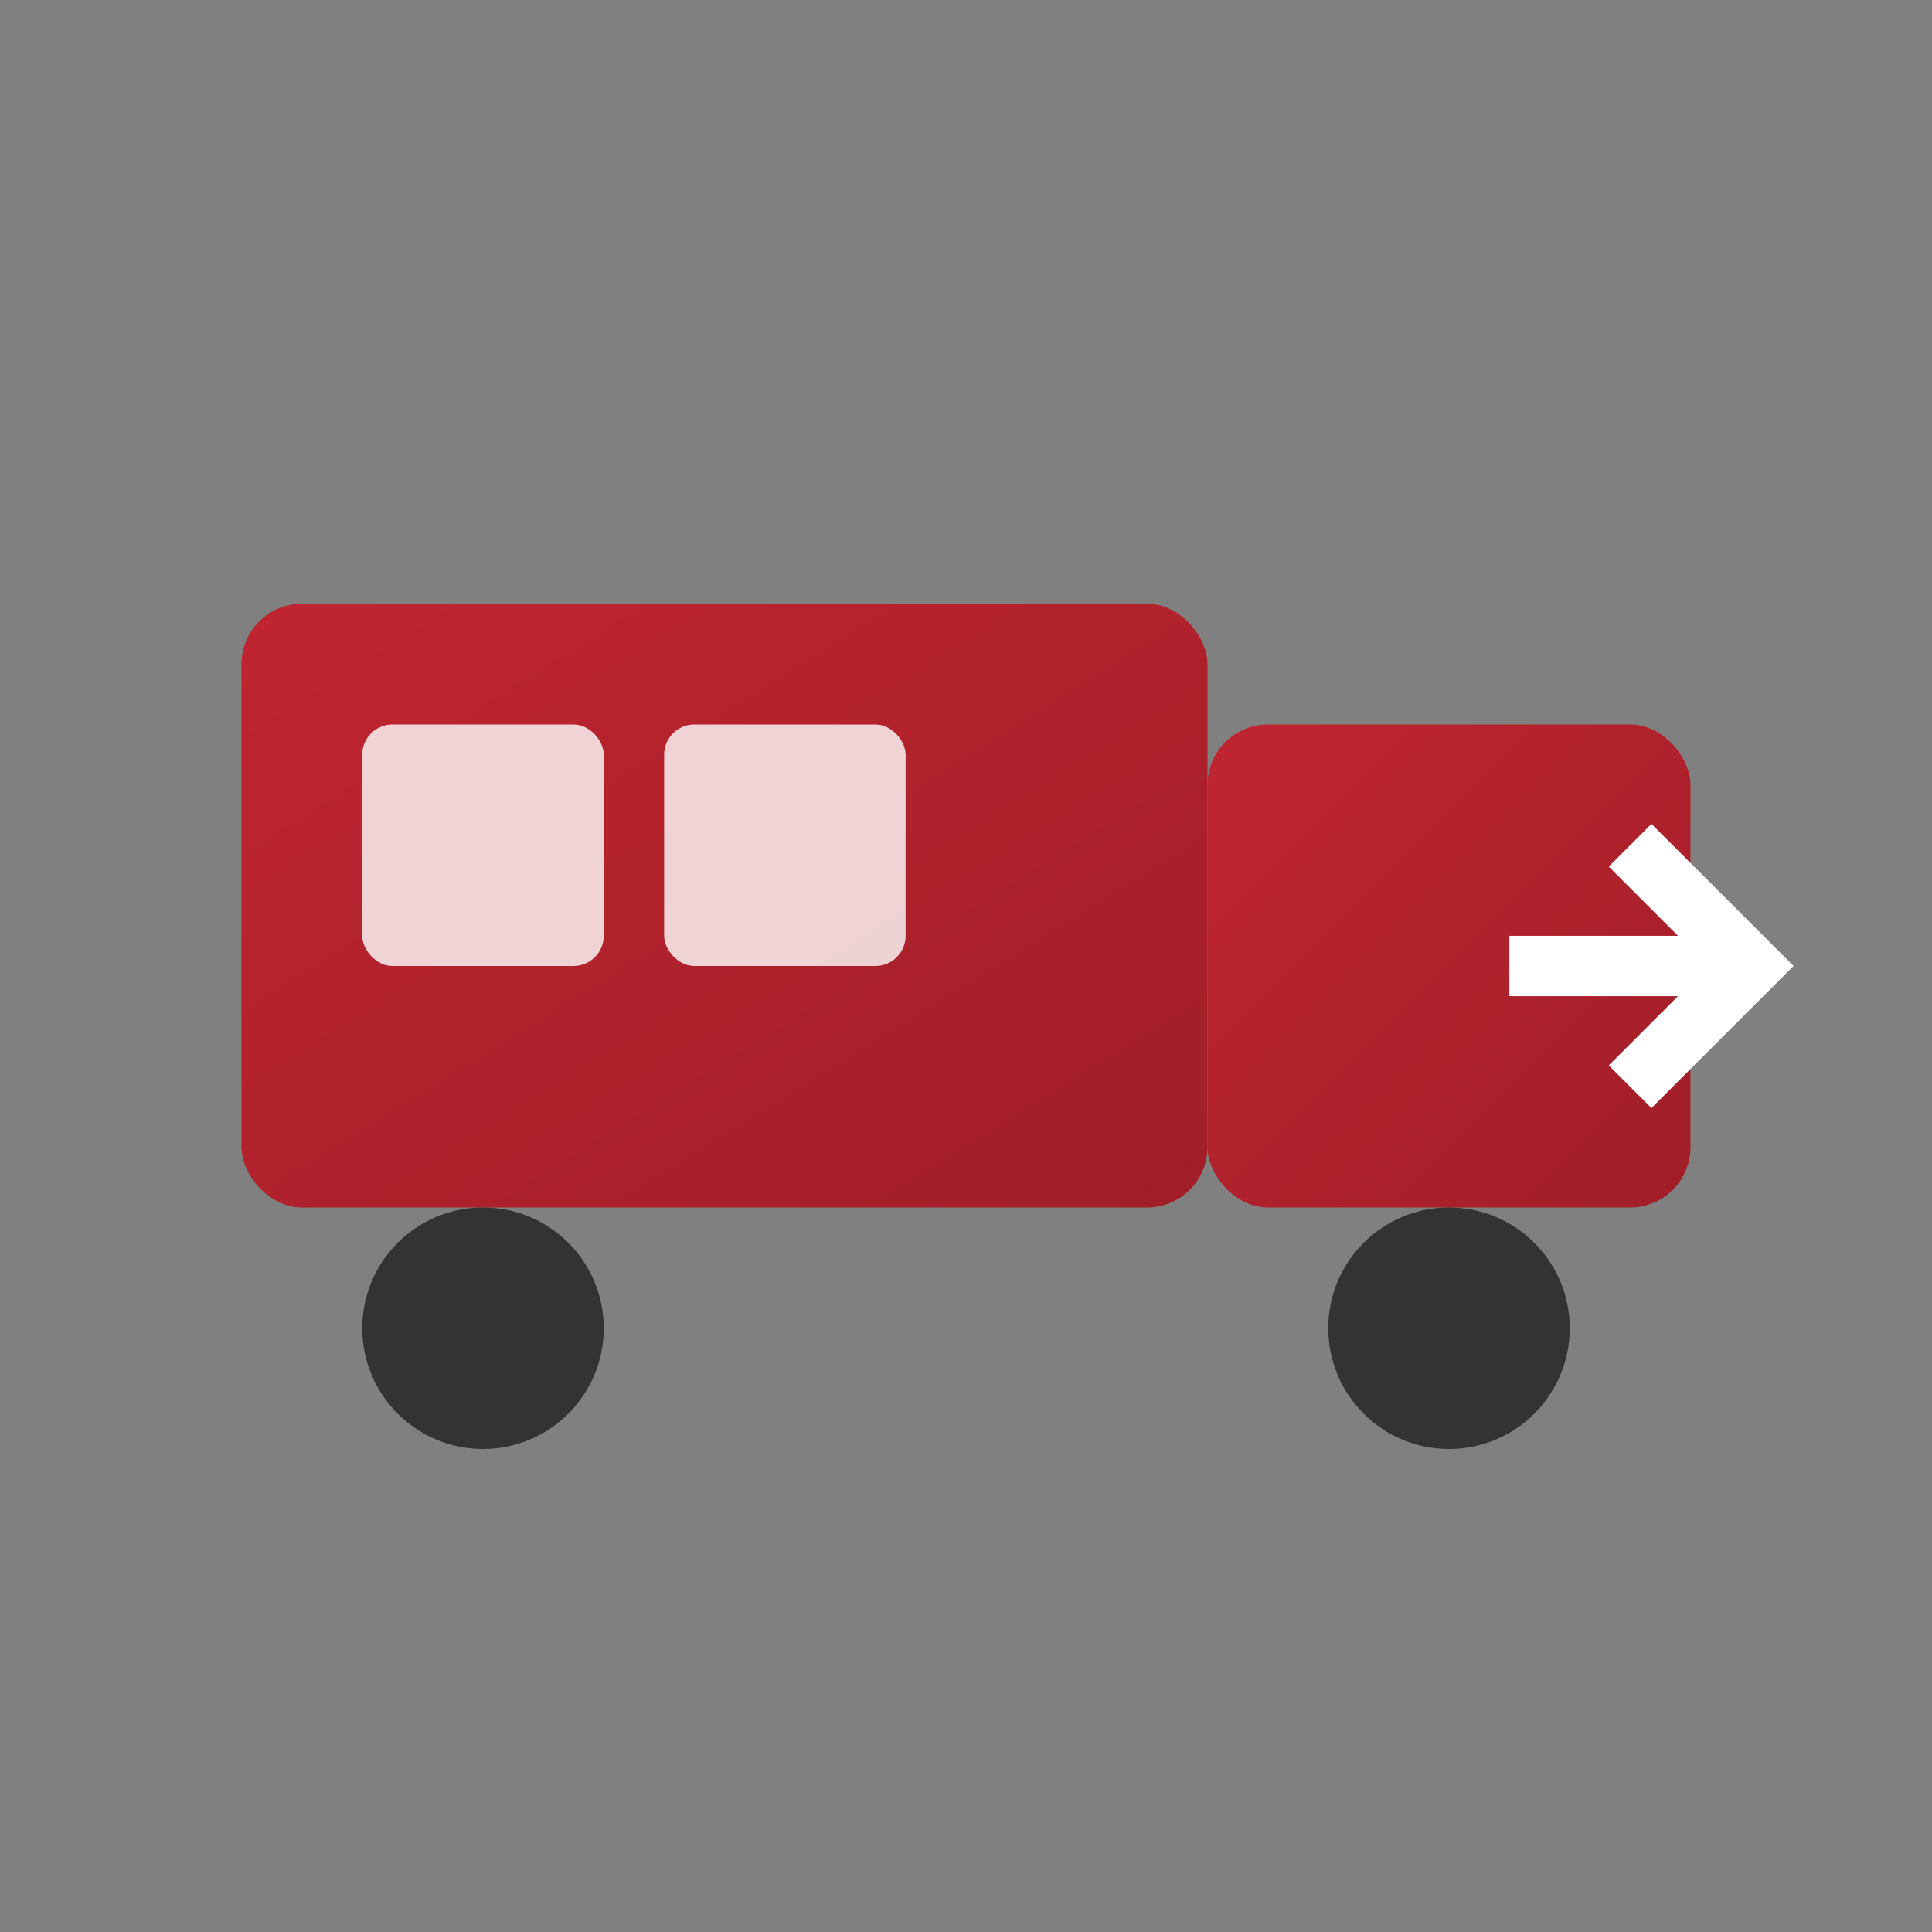 <svg xmlns="http://www.w3.org/2000/svg" viewBox="0 0 64 64" width="64" height="64">
  <rect x="0" y="0" width="64" height="64" fill="#808080" stroke="none"/>
  <defs>
    <linearGradient id="logisticsIconGradient" x1="0%" y1="0%" x2="100%" y2="100%">
      <stop offset="0%" style="stop-color:#bf2530;stop-opacity:1" />
      <stop offset="100%" style="stop-color:#a01e28;stop-opacity:1" />
    </linearGradient>
  </defs>
  
  <!-- Truck Body -->
  <rect x="8" y="20" width="32" height="20" rx="2" fill="url(#logisticsIconGradient)"/>
  
  <!-- Truck Cab -->
  <rect x="40" y="24" width="16" height="16" rx="2" fill="url(#logisticsIconGradient)"/>
  
  <!-- Wheels -->
  <circle cx="16" cy="44" r="4" fill="#333"/>
  <circle cx="48" cy="44" r="4" fill="#333"/>
  
  <!-- Package -->
  <rect x="12" y="24" width="8" height="8" rx="1" fill="white" opacity="0.8"/>
  <rect x="22" y="24" width="8" height="8" rx="1" fill="white" opacity="0.8"/>
  
  <!-- Arrow -->
  <path d="M50 32 L58 32 M54 28 L58 32 L54 36" stroke="white" stroke-width="2" fill="none"/>
</svg>
